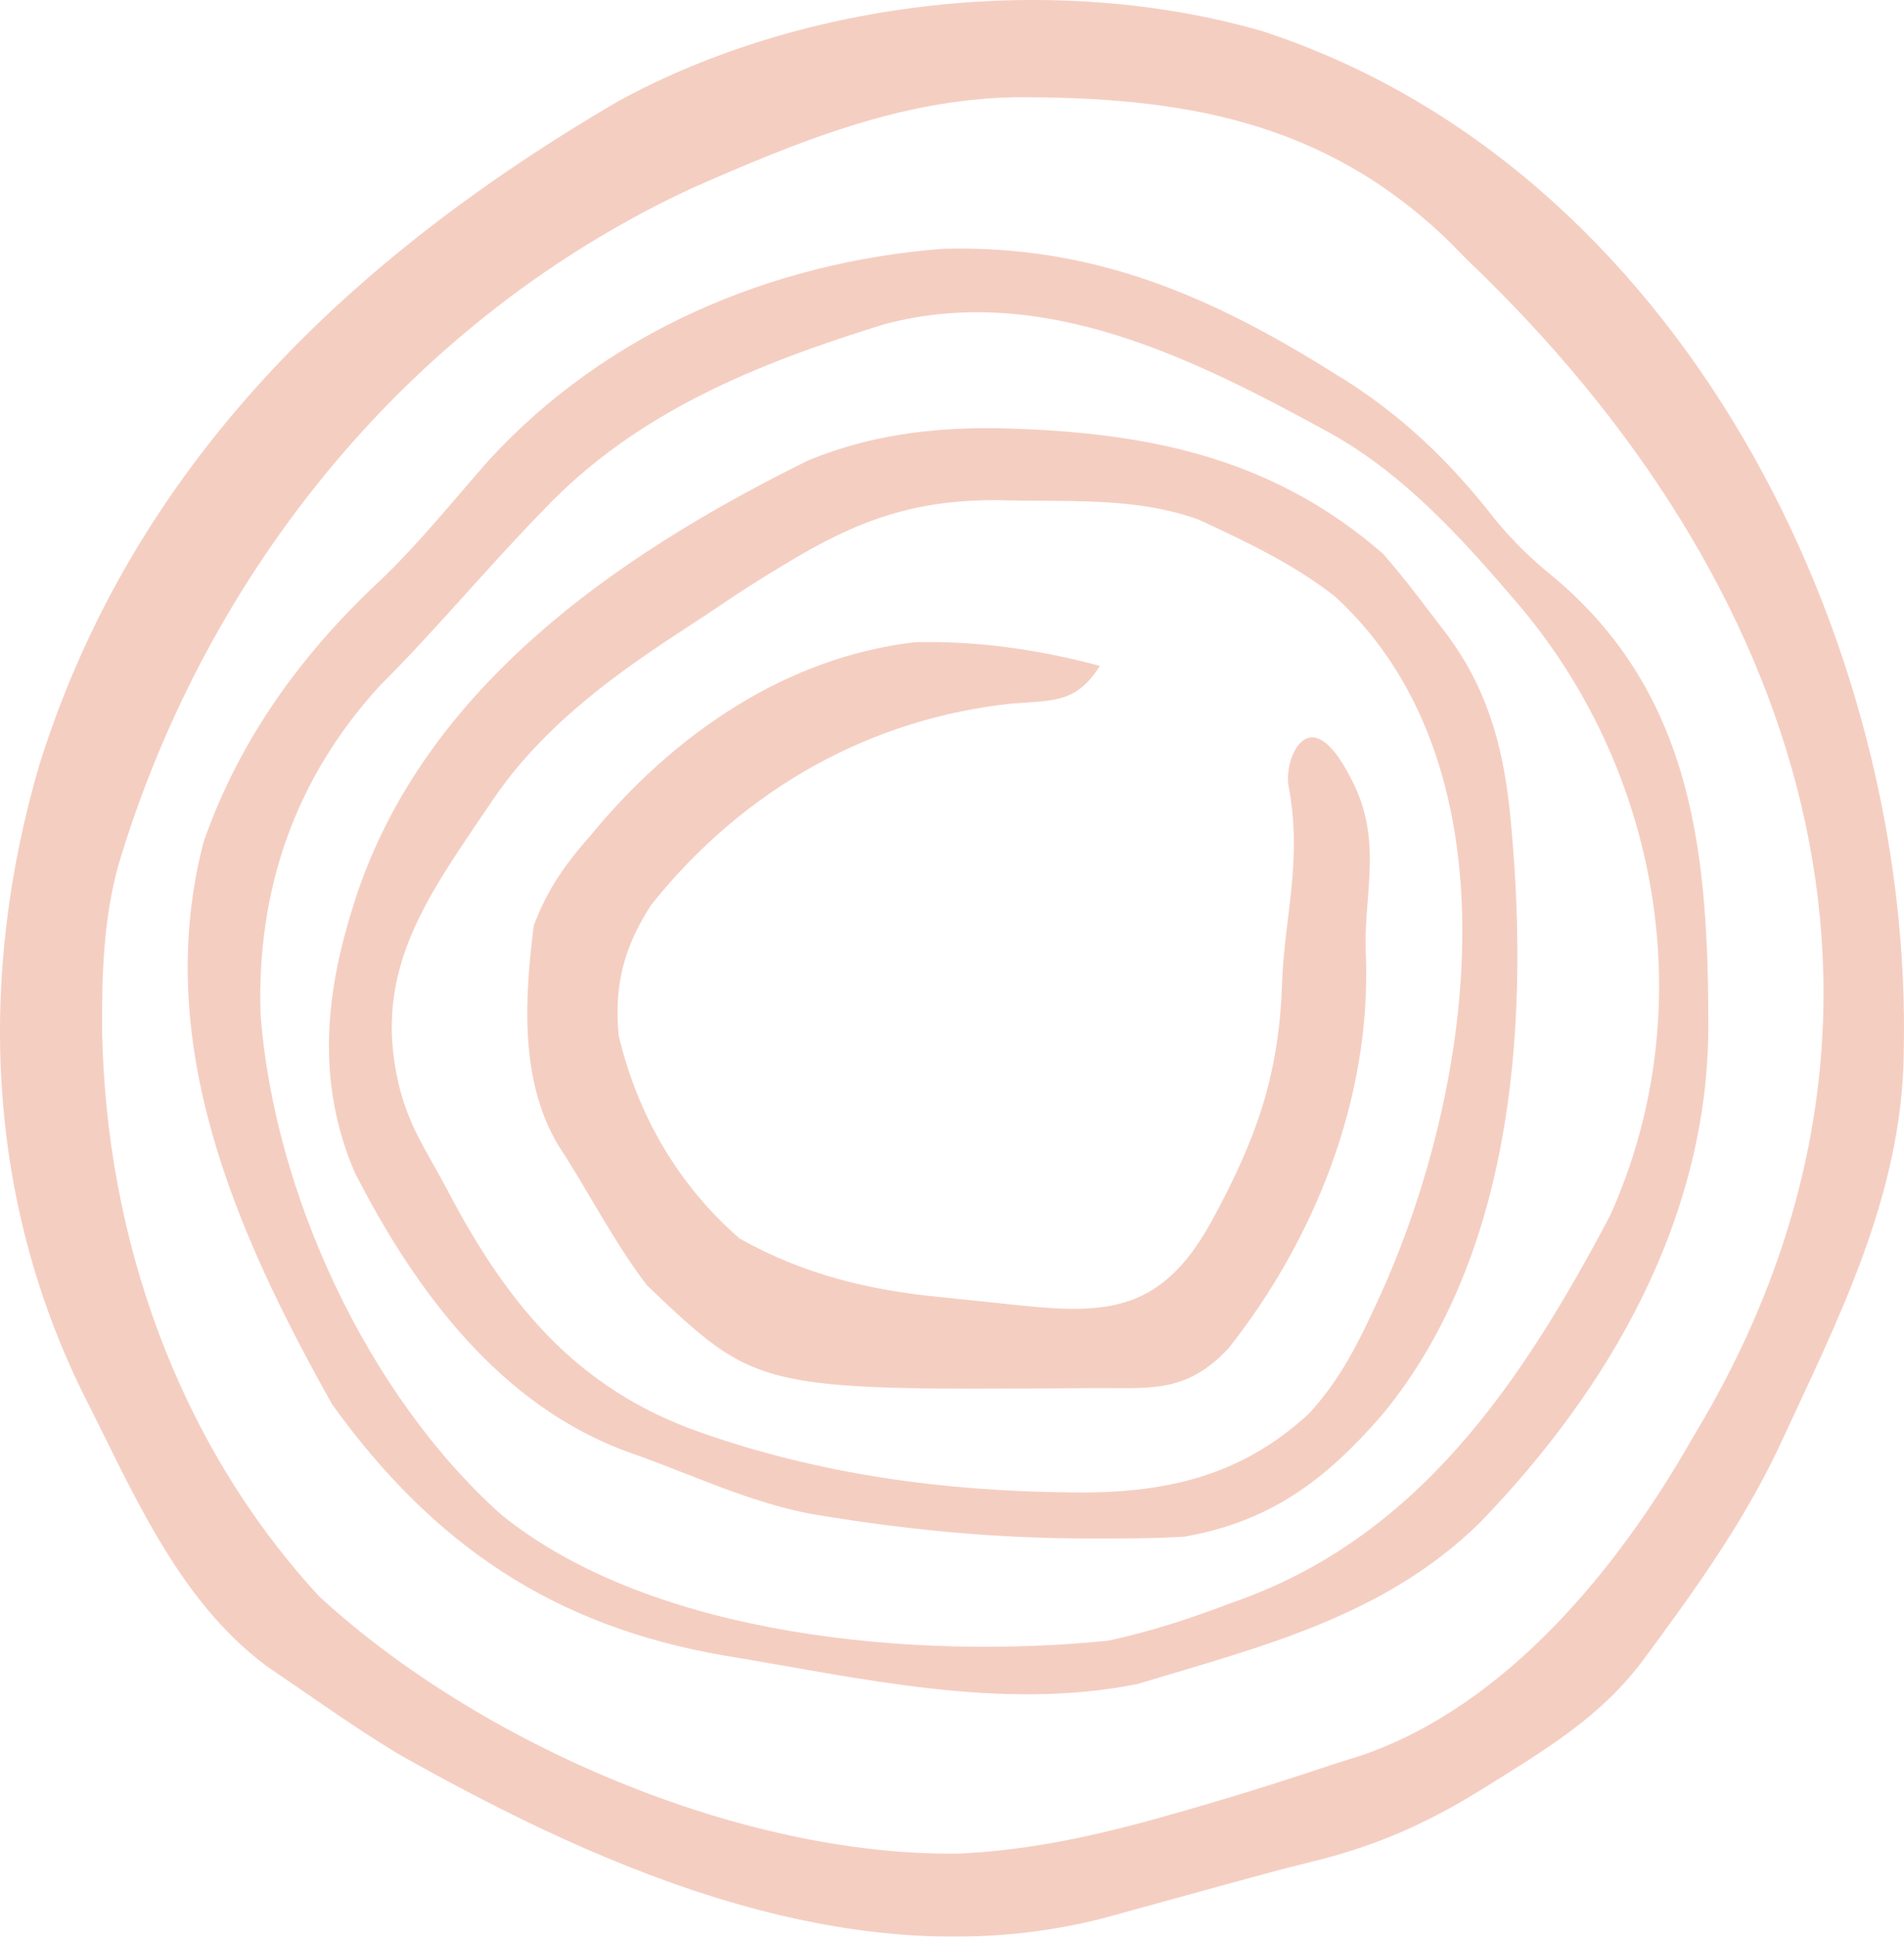 <svg width="1683" height="1711" viewBox="0 0 1683 1711" fill="none" xmlns="http://www.w3.org/2000/svg">
<g opacity="0.3">
<path d="M1682.71 931.771C1680.94 1057.94 1623.33 1168.41 1571.62 1280.22C1539.63 1347.43 1496.72 1406.77 1452.65 1466.33C1415.21 1516.45 1368.39 1544.59 1306.14 1583.05C1258.49 1612.48 1212.43 1632.1 1157.93 1645.15C1136.32 1650.45 1114.89 1656.25 1093.44 1662.14C1054.04 1672.96 1014.65 1683.8 975.266 1694.66C758.869 1750.18 538.275 1654.56 352.17 1549.65C312.001 1525.32 274.029 1497.96 235.211 1471.63C156.266 1412.64 116.475 1315.62 73.096 1230.44C-12.956 1055.45 -19.383 860.607 34.735 675.865C118.062 409.697 310.885 227.172 545.912 89.722C712.137 -1.232 933.361 -24.904 1115.05 27.295C1484.23 147.287 1691.87 564.818 1682.71 931.771ZM1297.77 230.395C1291.65 224.206 1285.52 218.017 1279.21 211.641C1168.7 105.724 1043.47 85.355 895.719 85.92C794.509 88.121 703.6 125.965 612.466 165.848C363.381 281.299 182.83 503.721 104.808 763.686C91.43 811.735 89.994 860.777 90.247 910.261C93.559 1093.22 156.592 1274.14 282.086 1410.31C423.573 1540.67 655.531 1640.63 848.538 1637.54C916.829 1634.37 981.344 1618.82 1046.73 1599.75C1052.62 1598.05 1058.52 1596.35 1064.6 1594.61C1103.58 1583.26 1142.12 1570.89 1180.62 1558C1188.45 1555.55 1196.28 1553.09 1204.35 1550.56C1331.9 1506.4 1430.61 1385.3 1495.47 1271.5C1501.3 1261.59 1501.3 1261.59 1507.24 1251.49C1716.43 888.572 1594.2 513.168 1297.77 230.395Z" fill="#DC5B32"/>
<path d="M1510.08 908.74C1508.93 1076.46 1423.87 1225.53 1308.23 1345.09C1223.59 1428.19 1115.1 1454.66 1005.41 1487.76C884.385 1512 759.912 1482.32 640.398 1462.64C490.034 1436.9 383.29 1365.32 293.593 1240.72C208.139 1088.31 133.89 919.926 180.1 743.393C211.422 653.926 265.654 578.75 334.552 514.265C369.596 481.114 400.112 442.865 431.995 406.697C535.412 293.931 681.081 231.485 833.831 219.774C966.588 216.306 1070.33 261.288 1180.62 330.604C1236.67 364.458 1281.45 407.162 1321.6 458.98C1337.87 478.778 1353.77 494.066 1373.61 510.122C1498.21 614.594 1510.05 758.051 1510.08 908.74ZM1339.61 530.997C1290.52 473.727 1239.46 417.173 1172.25 380.702C1053.66 315.907 920.444 249.579 781.865 286.401C668.768 321.353 562.376 363.976 479.785 451.153C430.414 501.791 385.484 556.205 335.434 606.144C260.439 688.215 227.03 786.165 230.244 895.579C242.139 1053.81 324.514 1232.03 443.076 1338.18C578.14 1447.29 812.591 1466.37 979.783 1449.47C1017.42 1441.31 1052.63 1429.77 1088.57 1416.07C1253.27 1359.49 1345.26 1221.36 1423.3 1073.73C1505.62 890.806 1466.3 677.775 1339.61 530.997Z" fill="#DC5B32"/>
<path d="M1222.46 1249.06C1172.34 1307.18 1123.12 1344.3 1046.73 1357.61C1017.81 1359.39 988.88 1359.2 959.907 1359.18C877.614 1359.11 796.678 1351.06 715.661 1337.26C659.995 1326.46 609.649 1301.84 556.568 1283.28C442.692 1242.73 366.93 1140.43 313.466 1035.62C281.006 959.777 286.462 884.198 310.328 806.529C367.337 613.059 541.828 491.849 714.419 406.754C767.815 384.721 822.274 377.785 879.531 378.227C1008.83 381.007 1122.41 401.887 1222.46 489.24C1241.84 511.151 1259.11 534.759 1276.97 557.897C1313.56 605.949 1327.89 656.013 1334.39 714.929C1352.55 892.912 1341.08 1104.53 1222.46 1249.06ZM1180.49 527.335C1143.64 498.385 1101.87 478.705 1059.64 459.135C1002.69 438.364 941.096 443.761 881.554 441.865C807.987 441.493 757.759 459.701 695.264 497.589C673.56 510.509 652.293 524.008 631.457 538.294C583.321 570.871 492.291 622.999 435.851 706.332C377.987 791.767 328.989 856.336 352.169 956.823C361.026 995.219 378.125 1018.58 394.01 1048.67C446.874 1150.03 508.358 1227.08 619.95 1265.76C725.369 1302.66 833.706 1317.35 945.263 1318.47C1026.45 1319.8 1095.01 1305.99 1156.79 1249.1C1182.42 1221.36 1198.34 1191.31 1214.09 1157.22C1301.16 974.652 1347.45 681.118 1180.49 527.335Z" fill="#DC5B32"/>
<path d="M1207.39 845.468C1211.82 970.886 1161.85 1094.95 1086.33 1190.71C1047.37 1232.9 1014.51 1225.61 960.603 1226.39C669.302 1228.32 669.302 1228.32 571.864 1135.54C542.203 1096.71 520.382 1052.85 493.612 1012.04C459.303 954.903 463.664 882.477 471.785 817.781C483.767 785.789 499.699 763.316 521.825 738.341C595.791 648.249 695.032 580.498 808.997 567.325C864.944 566.209 917.997 573.791 972.178 588.288C951.964 620.379 932.707 618.913 896.077 621.388C770.114 634.213 657.401 696.799 575.513 799.576C551.566 836.618 542.703 870.076 546.844 914.875C563.948 986.284 600.043 1047.47 653.699 1094.17C710.618 1126.06 768.207 1139.92 831.964 1146.02C838.767 1146.73 845.57 1147.44 852.579 1148.17C958.344 1158.44 1018.17 1175.72 1071.36 1078.2C1109.88 1007.14 1130.56 951.295 1133.27 868.328C1135.27 810.292 1151.49 760.408 1138.98 694.208C1134.5 670.548 1158.15 611.226 1197.35 694.208C1222.38 747.168 1204.3 795.018 1207.39 845.468Z" fill="#DC5B32"/>
</g>
</svg>
